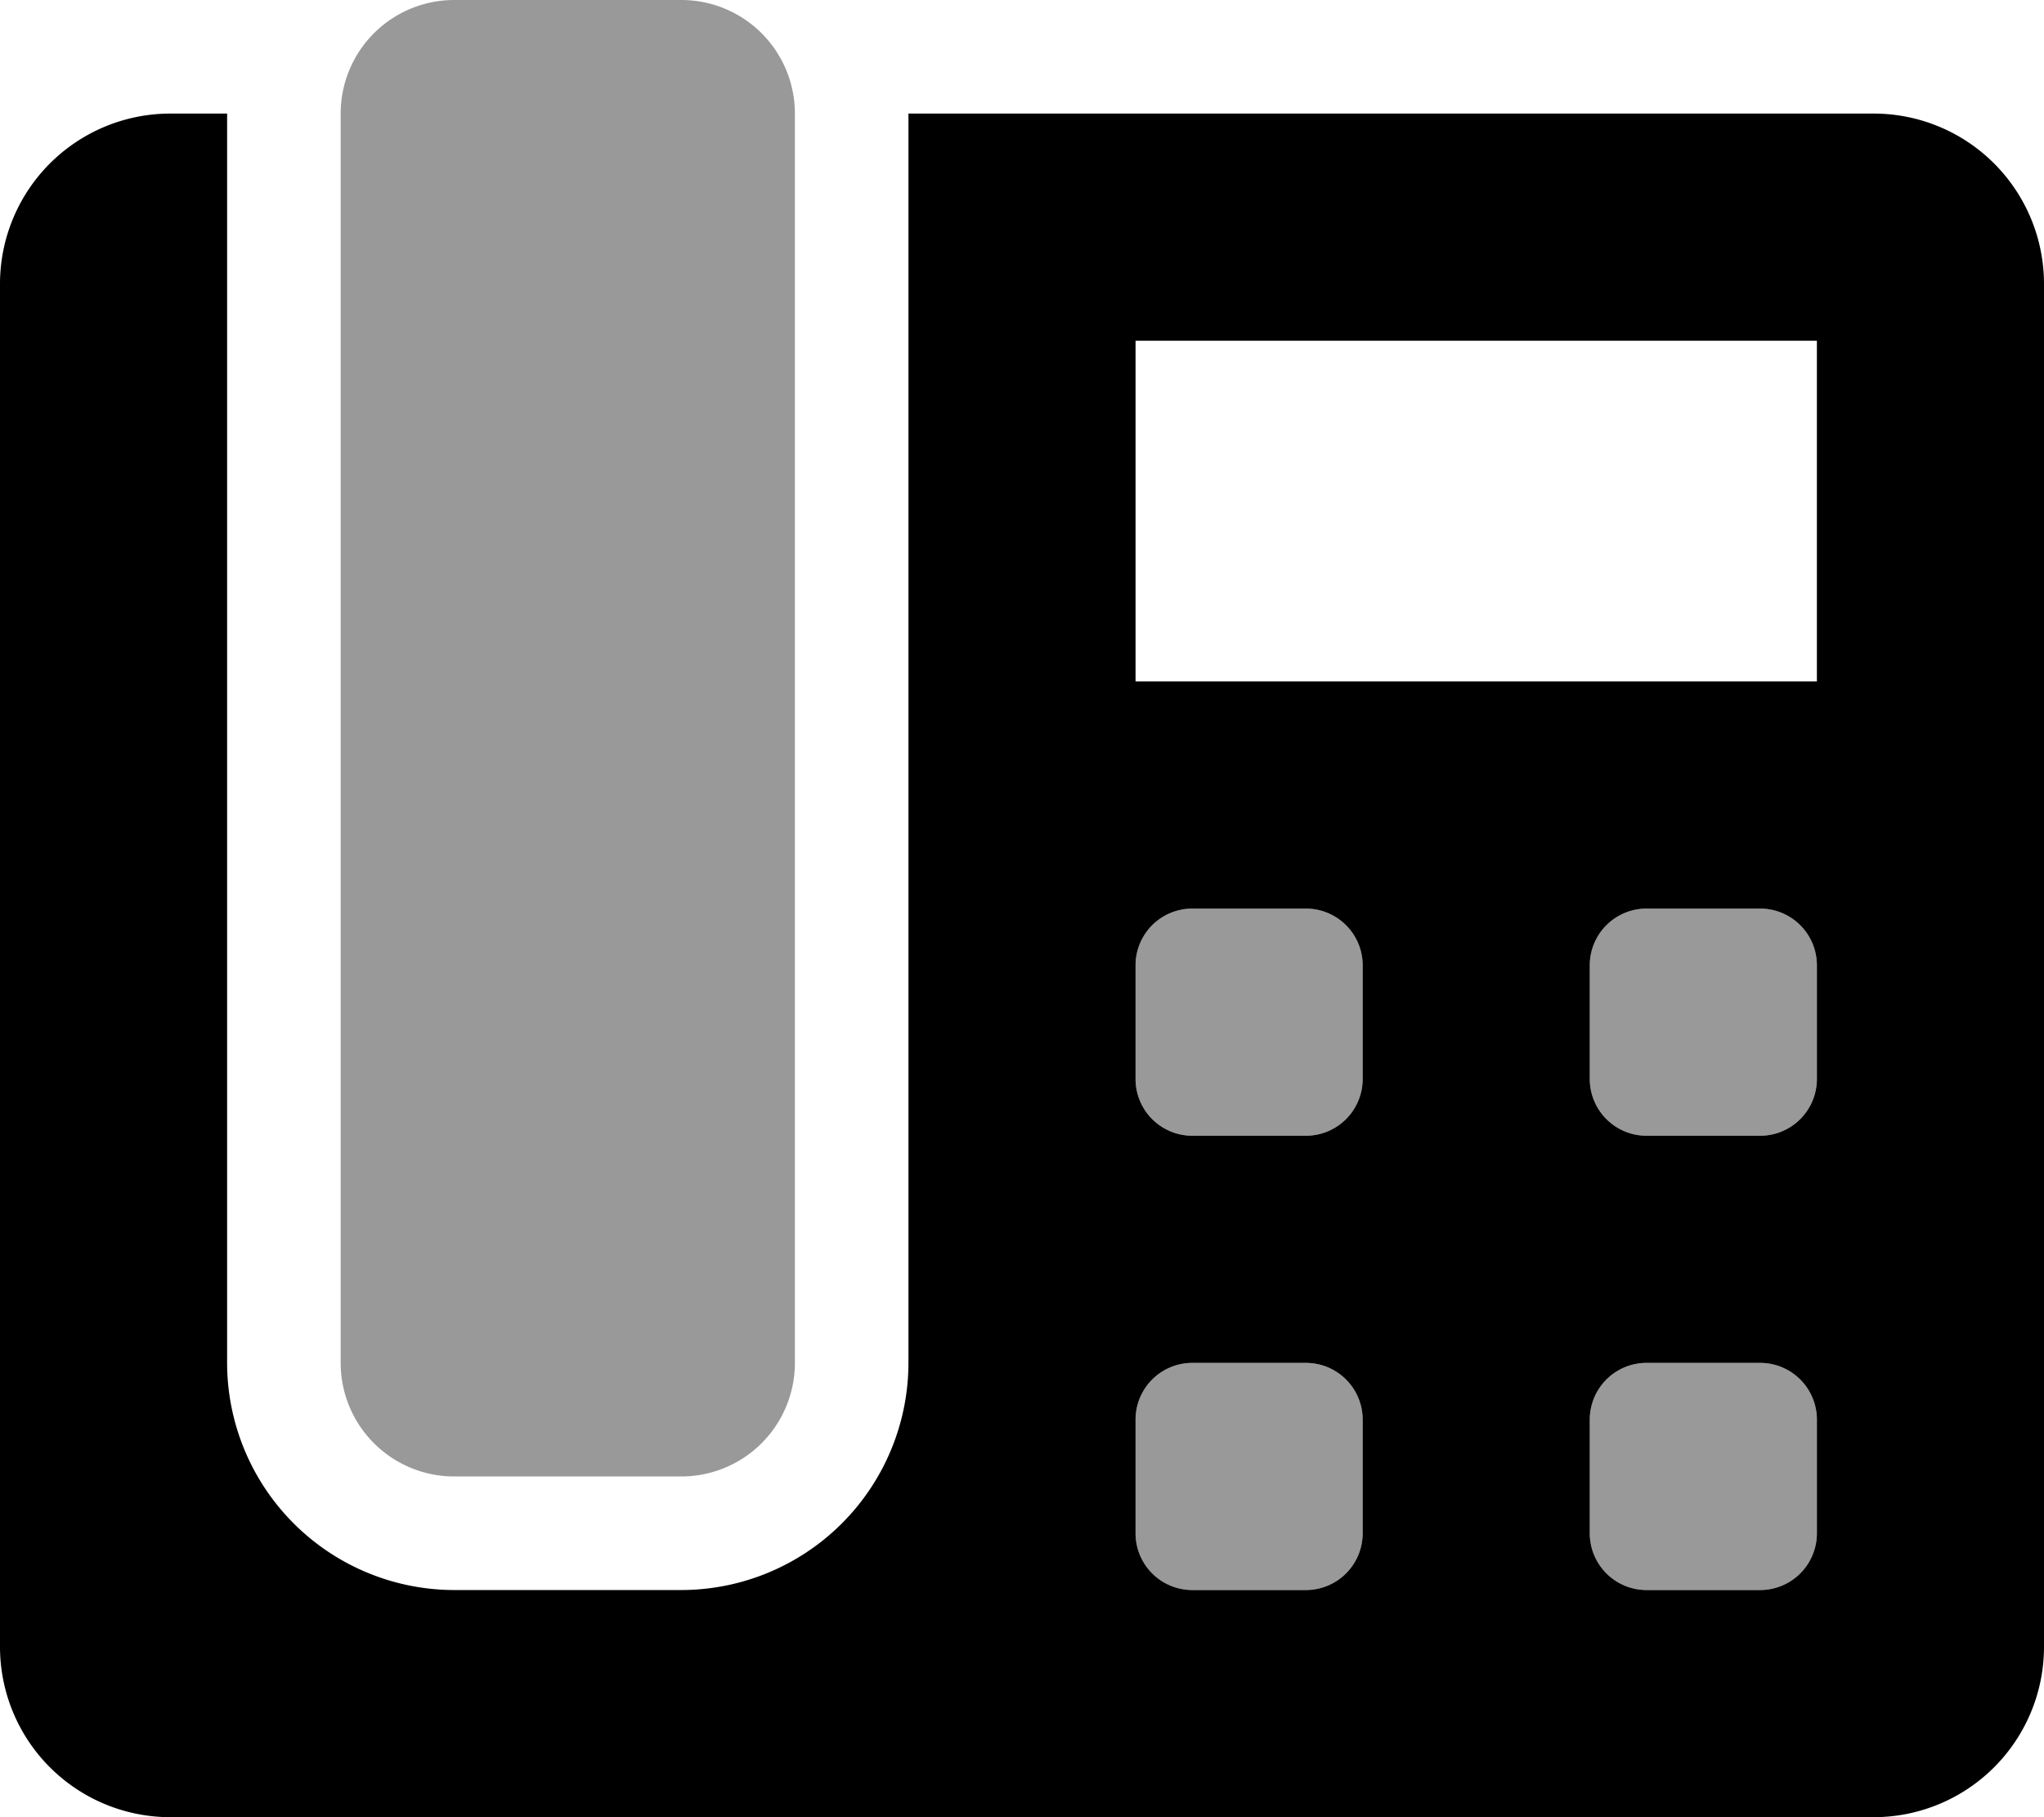 <svg viewBox="0 0 576 512"><path d="m192 0h-64a32 32 0 0 0 -32 32v352a32 32 0 0 0 32 32h64a32 32 0 0 0 32-32v-352a32 32 0 0 0 -32-32zm304 384h-32a16 16 0 0 0 -16 16v32a16 16 0 0 0 16 16h32a16 16 0 0 0 16-16v-32a16 16 0 0 0 -16-16zm0-128h-32a16 16 0 0 0 -16 16v32a16 16 0 0 0 16 16h32a16 16 0 0 0 16-16v-32a16 16 0 0 0 -16-16zm-128 128h-32a16 16 0 0 0 -16 16v32a16 16 0 0 0 16 16h32a16 16 0 0 0 16-16v-32a16 16 0 0 0 -16-16zm0-128h-32a16 16 0 0 0 -16 16v32a16 16 0 0 0 16 16h32a16 16 0 0 0 16-16v-32a16 16 0 0 0 -16-16z" opacity=".4"/><path d="m528 32h-272v352a64.07 64.07 0 0 1 -64 64h-64a64.07 64.07 0 0 1 -64-64v-352h-16a48 48 0 0 0 -48 48v384a48 48 0 0 0 48 48h480a48 48 0 0 0 48-48v-384a48 48 0 0 0 -48-48zm-144 400a16 16 0 0 1 -16 16h-32a16 16 0 0 1 -16-16v-32a16 16 0 0 1 16-16h32a16 16 0 0 1 16 16zm0-128a16 16 0 0 1 -16 16h-32a16 16 0 0 1 -16-16v-32a16 16 0 0 1 16-16h32a16 16 0 0 1 16 16zm128 128a16 16 0 0 1 -16 16h-32a16 16 0 0 1 -16-16v-32a16 16 0 0 1 16-16h32a16 16 0 0 1 16 16zm0-128a16 16 0 0 1 -16 16h-32a16 16 0 0 1 -16-16v-32a16 16 0 0 1 16-16h32a16 16 0 0 1 16 16zm0-112h-192v-96h192z"/></svg>